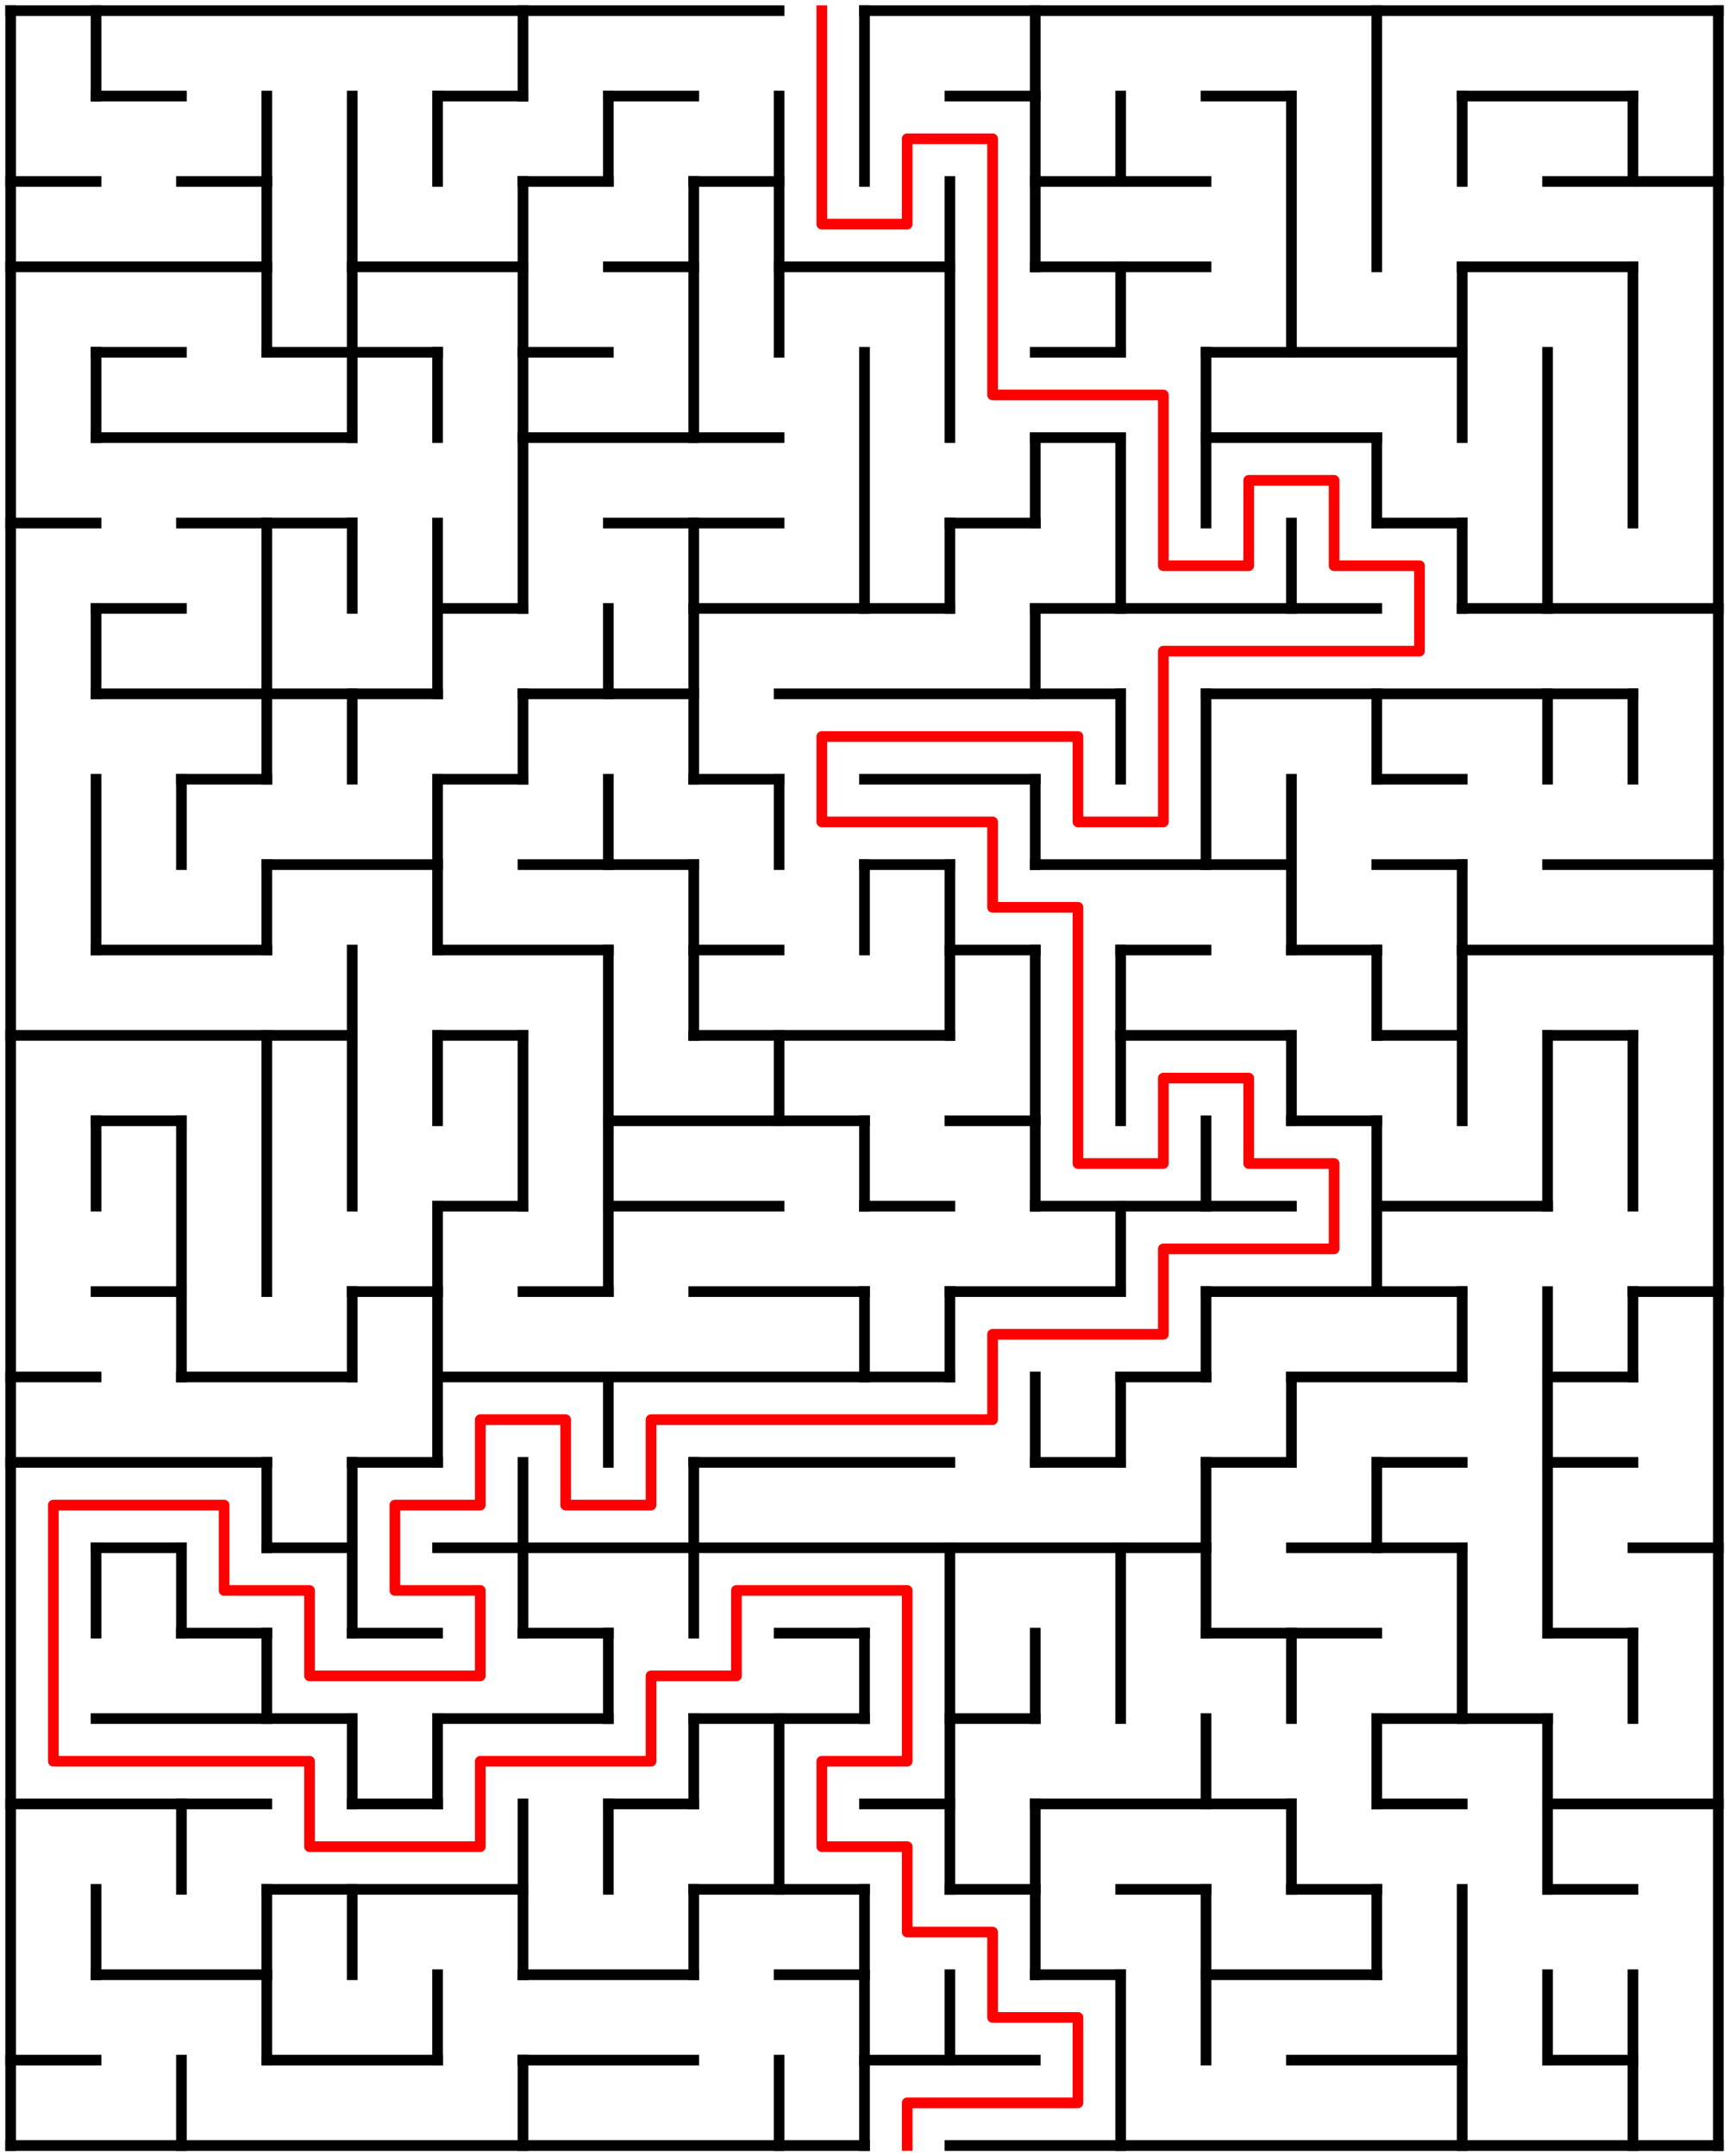 ﻿<?xml version="1.0" encoding="utf-8" standalone="no"?>
<!DOCTYPE svg PUBLIC "-//W3C//DTD SVG 1.1//EN" "http://www.w3.org/Graphics/SVG/1.1/DTD/svg11.dtd">
<svg width="324" height="404" version="1.1" xmlns="http://www.w3.org/2000/svg">
  <title>20 by 25 orthogonal maze</title>
  <g fill="none" stroke="#000000" stroke-width="2" stroke-linecap="square">
    <line x1="2" y1="2" x2="146" y2="2" />
    <line x1="162" y1="2" x2="322" y2="2" />
    <line x1="18" y1="18" x2="34" y2="18" />
    <line x1="82" y1="18" x2="98" y2="18" />
    <line x1="114" y1="18" x2="130" y2="18" />
    <line x1="178" y1="18" x2="194" y2="18" />
    <line x1="226" y1="18" x2="242" y2="18" />
    <line x1="274" y1="18" x2="306" y2="18" />
    <line x1="2" y1="34" x2="18" y2="34" />
    <line x1="34" y1="34" x2="50" y2="34" />
    <line x1="98" y1="34" x2="114" y2="34" />
    <line x1="130" y1="34" x2="146" y2="34" />
    <line x1="194" y1="34" x2="226" y2="34" />
    <line x1="290" y1="34" x2="322" y2="34" />
    <line x1="2" y1="50" x2="50" y2="50" />
    <line x1="66" y1="50" x2="98" y2="50" />
    <line x1="114" y1="50" x2="130" y2="50" />
    <line x1="146" y1="50" x2="178" y2="50" />
    <line x1="194" y1="50" x2="226" y2="50" />
    <line x1="274" y1="50" x2="306" y2="50" />
    <line x1="18" y1="66" x2="34" y2="66" />
    <line x1="50" y1="66" x2="82" y2="66" />
    <line x1="98" y1="66" x2="114" y2="66" />
    <line x1="194" y1="66" x2="210" y2="66" />
    <line x1="226" y1="66" x2="274" y2="66" />
    <line x1="18" y1="82" x2="66" y2="82" />
    <line x1="98" y1="82" x2="146" y2="82" />
    <line x1="194" y1="82" x2="210" y2="82" />
    <line x1="226" y1="82" x2="258" y2="82" />
    <line x1="2" y1="98" x2="18" y2="98" />
    <line x1="34" y1="98" x2="66" y2="98" />
    <line x1="114" y1="98" x2="146" y2="98" />
    <line x1="178" y1="98" x2="194" y2="98" />
    <line x1="258" y1="98" x2="274" y2="98" />
    <line x1="18" y1="114" x2="34" y2="114" />
    <line x1="82" y1="114" x2="98" y2="114" />
    <line x1="130" y1="114" x2="178" y2="114" />
    <line x1="194" y1="114" x2="258" y2="114" />
    <line x1="274" y1="114" x2="322" y2="114" />
    <line x1="18" y1="130" x2="82" y2="130" />
    <line x1="98" y1="130" x2="130" y2="130" />
    <line x1="146" y1="130" x2="210" y2="130" />
    <line x1="226" y1="130" x2="306" y2="130" />
    <line x1="34" y1="146" x2="50" y2="146" />
    <line x1="82" y1="146" x2="98" y2="146" />
    <line x1="130" y1="146" x2="146" y2="146" />
    <line x1="162" y1="146" x2="194" y2="146" />
    <line x1="258" y1="146" x2="274" y2="146" />
    <line x1="50" y1="162" x2="82" y2="162" />
    <line x1="98" y1="162" x2="130" y2="162" />
    <line x1="162" y1="162" x2="178" y2="162" />
    <line x1="194" y1="162" x2="242" y2="162" />
    <line x1="258" y1="162" x2="274" y2="162" />
    <line x1="290" y1="162" x2="322" y2="162" />
    <line x1="18" y1="178" x2="50" y2="178" />
    <line x1="82" y1="178" x2="114" y2="178" />
    <line x1="130" y1="178" x2="146" y2="178" />
    <line x1="178" y1="178" x2="194" y2="178" />
    <line x1="210" y1="178" x2="226" y2="178" />
    <line x1="242" y1="178" x2="258" y2="178" />
    <line x1="274" y1="178" x2="322" y2="178" />
    <line x1="2" y1="194" x2="66" y2="194" />
    <line x1="82" y1="194" x2="98" y2="194" />
    <line x1="130" y1="194" x2="178" y2="194" />
    <line x1="210" y1="194" x2="242" y2="194" />
    <line x1="258" y1="194" x2="274" y2="194" />
    <line x1="290" y1="194" x2="306" y2="194" />
    <line x1="18" y1="210" x2="34" y2="210" />
    <line x1="114" y1="210" x2="162" y2="210" />
    <line x1="178" y1="210" x2="194" y2="210" />
    <line x1="242" y1="210" x2="258" y2="210" />
    <line x1="82" y1="226" x2="98" y2="226" />
    <line x1="114" y1="226" x2="146" y2="226" />
    <line x1="162" y1="226" x2="178" y2="226" />
    <line x1="194" y1="226" x2="242" y2="226" />
    <line x1="258" y1="226" x2="290" y2="226" />
    <line x1="18" y1="242" x2="34" y2="242" />
    <line x1="66" y1="242" x2="82" y2="242" />
    <line x1="98" y1="242" x2="114" y2="242" />
    <line x1="130" y1="242" x2="162" y2="242" />
    <line x1="178" y1="242" x2="210" y2="242" />
    <line x1="226" y1="242" x2="274" y2="242" />
    <line x1="306" y1="242" x2="322" y2="242" />
    <line x1="2" y1="258" x2="18" y2="258" />
    <line x1="34" y1="258" x2="66" y2="258" />
    <line x1="82" y1="258" x2="178" y2="258" />
    <line x1="210" y1="258" x2="226" y2="258" />
    <line x1="242" y1="258" x2="274" y2="258" />
    <line x1="290" y1="258" x2="306" y2="258" />
    <line x1="2" y1="274" x2="50" y2="274" />
    <line x1="66" y1="274" x2="82" y2="274" />
    <line x1="130" y1="274" x2="178" y2="274" />
    <line x1="194" y1="274" x2="210" y2="274" />
    <line x1="226" y1="274" x2="242" y2="274" />
    <line x1="258" y1="274" x2="274" y2="274" />
    <line x1="290" y1="274" x2="306" y2="274" />
    <line x1="18" y1="290" x2="34" y2="290" />
    <line x1="50" y1="290" x2="66" y2="290" />
    <line x1="82" y1="290" x2="226" y2="290" />
    <line x1="242" y1="290" x2="274" y2="290" />
    <line x1="306" y1="290" x2="322" y2="290" />
    <line x1="34" y1="306" x2="50" y2="306" />
    <line x1="66" y1="306" x2="82" y2="306" />
    <line x1="98" y1="306" x2="114" y2="306" />
    <line x1="146" y1="306" x2="162" y2="306" />
    <line x1="226" y1="306" x2="258" y2="306" />
    <line x1="290" y1="306" x2="306" y2="306" />
    <line x1="18" y1="322" x2="66" y2="322" />
    <line x1="82" y1="322" x2="114" y2="322" />
    <line x1="130" y1="322" x2="162" y2="322" />
    <line x1="178" y1="322" x2="194" y2="322" />
    <line x1="258" y1="322" x2="290" y2="322" />
    <line x1="2" y1="338" x2="50" y2="338" />
    <line x1="66" y1="338" x2="82" y2="338" />
    <line x1="114" y1="338" x2="130" y2="338" />
    <line x1="162" y1="338" x2="178" y2="338" />
    <line x1="194" y1="338" x2="242" y2="338" />
    <line x1="258" y1="338" x2="274" y2="338" />
    <line x1="290" y1="338" x2="322" y2="338" />
    <line x1="50" y1="354" x2="98" y2="354" />
    <line x1="130" y1="354" x2="162" y2="354" />
    <line x1="178" y1="354" x2="194" y2="354" />
    <line x1="210" y1="354" x2="226" y2="354" />
    <line x1="242" y1="354" x2="258" y2="354" />
    <line x1="290" y1="354" x2="306" y2="354" />
    <line x1="18" y1="370" x2="50" y2="370" />
    <line x1="98" y1="370" x2="130" y2="370" />
    <line x1="146" y1="370" x2="162" y2="370" />
    <line x1="194" y1="370" x2="210" y2="370" />
    <line x1="226" y1="370" x2="258" y2="370" />
    <line x1="2" y1="386" x2="18" y2="386" />
    <line x1="50" y1="386" x2="82" y2="386" />
    <line x1="98" y1="386" x2="130" y2="386" />
    <line x1="162" y1="386" x2="194" y2="386" />
    <line x1="242" y1="386" x2="274" y2="386" />
    <line x1="290" y1="386" x2="306" y2="386" />
    <line x1="2" y1="402" x2="162" y2="402" />
    <line x1="178" y1="402" x2="322" y2="402" />
    <line x1="2" y1="2" x2="2" y2="402" />
    <line x1="18" y1="2" x2="18" y2="18" />
    <line x1="18" y1="66" x2="18" y2="82" />
    <line x1="18" y1="114" x2="18" y2="130" />
    <line x1="18" y1="146" x2="18" y2="178" />
    <line x1="18" y1="210" x2="18" y2="226" />
    <line x1="18" y1="290" x2="18" y2="306" />
    <line x1="18" y1="354" x2="18" y2="370" />
    <line x1="34" y1="146" x2="34" y2="162" />
    <line x1="34" y1="210" x2="34" y2="258" />
    <line x1="34" y1="290" x2="34" y2="306" />
    <line x1="34" y1="338" x2="34" y2="354" />
    <line x1="34" y1="386" x2="34" y2="402" />
    <line x1="50" y1="18" x2="50" y2="66" />
    <line x1="50" y1="98" x2="50" y2="146" />
    <line x1="50" y1="162" x2="50" y2="178" />
    <line x1="50" y1="194" x2="50" y2="242" />
    <line x1="50" y1="274" x2="50" y2="290" />
    <line x1="50" y1="306" x2="50" y2="322" />
    <line x1="50" y1="354" x2="50" y2="386" />
    <line x1="66" y1="18" x2="66" y2="82" />
    <line x1="66" y1="98" x2="66" y2="114" />
    <line x1="66" y1="130" x2="66" y2="146" />
    <line x1="66" y1="178" x2="66" y2="226" />
    <line x1="66" y1="242" x2="66" y2="258" />
    <line x1="66" y1="274" x2="66" y2="306" />
    <line x1="66" y1="322" x2="66" y2="338" />
    <line x1="66" y1="354" x2="66" y2="370" />
    <line x1="82" y1="18" x2="82" y2="34" />
    <line x1="82" y1="66" x2="82" y2="82" />
    <line x1="82" y1="98" x2="82" y2="130" />
    <line x1="82" y1="146" x2="82" y2="178" />
    <line x1="82" y1="194" x2="82" y2="210" />
    <line x1="82" y1="226" x2="82" y2="274" />
    <line x1="82" y1="322" x2="82" y2="338" />
    <line x1="82" y1="370" x2="82" y2="386" />
    <line x1="98" y1="2" x2="98" y2="18" />
    <line x1="98" y1="34" x2="98" y2="114" />
    <line x1="98" y1="130" x2="98" y2="146" />
    <line x1="98" y1="194" x2="98" y2="226" />
    <line x1="98" y1="274" x2="98" y2="306" />
    <line x1="98" y1="338" x2="98" y2="370" />
    <line x1="98" y1="386" x2="98" y2="402" />
    <line x1="114" y1="18" x2="114" y2="34" />
    <line x1="114" y1="114" x2="114" y2="130" />
    <line x1="114" y1="146" x2="114" y2="162" />
    <line x1="114" y1="178" x2="114" y2="242" />
    <line x1="114" y1="258" x2="114" y2="274" />
    <line x1="114" y1="306" x2="114" y2="322" />
    <line x1="114" y1="338" x2="114" y2="354" />
    <line x1="130" y1="34" x2="130" y2="82" />
    <line x1="130" y1="98" x2="130" y2="146" />
    <line x1="130" y1="162" x2="130" y2="194" />
    <line x1="130" y1="274" x2="130" y2="306" />
    <line x1="130" y1="322" x2="130" y2="338" />
    <line x1="130" y1="354" x2="130" y2="370" />
    <line x1="146" y1="18" x2="146" y2="66" />
    <line x1="146" y1="146" x2="146" y2="162" />
    <line x1="146" y1="194" x2="146" y2="210" />
    <line x1="146" y1="322" x2="146" y2="354" />
    <line x1="146" y1="386" x2="146" y2="402" />
    <line x1="162" y1="2" x2="162" y2="34" />
    <line x1="162" y1="66" x2="162" y2="114" />
    <line x1="162" y1="162" x2="162" y2="178" />
    <line x1="162" y1="210" x2="162" y2="226" />
    <line x1="162" y1="242" x2="162" y2="258" />
    <line x1="162" y1="306" x2="162" y2="322" />
    <line x1="162" y1="354" x2="162" y2="402" />
    <line x1="178" y1="34" x2="178" y2="82" />
    <line x1="178" y1="98" x2="178" y2="114" />
    <line x1="178" y1="162" x2="178" y2="194" />
    <line x1="178" y1="242" x2="178" y2="258" />
    <line x1="178" y1="290" x2="178" y2="354" />
    <line x1="178" y1="370" x2="178" y2="386" />
    <line x1="194" y1="2" x2="194" y2="50" />
    <line x1="194" y1="82" x2="194" y2="98" />
    <line x1="194" y1="114" x2="194" y2="130" />
    <line x1="194" y1="146" x2="194" y2="162" />
    <line x1="194" y1="178" x2="194" y2="226" />
    <line x1="194" y1="258" x2="194" y2="274" />
    <line x1="194" y1="306" x2="194" y2="322" />
    <line x1="194" y1="338" x2="194" y2="370" />
    <line x1="210" y1="18" x2="210" y2="34" />
    <line x1="210" y1="50" x2="210" y2="66" />
    <line x1="210" y1="82" x2="210" y2="114" />
    <line x1="210" y1="130" x2="210" y2="146" />
    <line x1="210" y1="178" x2="210" y2="210" />
    <line x1="210" y1="226" x2="210" y2="242" />
    <line x1="210" y1="258" x2="210" y2="274" />
    <line x1="210" y1="290" x2="210" y2="322" />
    <line x1="210" y1="370" x2="210" y2="402" />
    <line x1="226" y1="66" x2="226" y2="98" />
    <line x1="226" y1="130" x2="226" y2="162" />
    <line x1="226" y1="210" x2="226" y2="226" />
    <line x1="226" y1="242" x2="226" y2="258" />
    <line x1="226" y1="274" x2="226" y2="306" />
    <line x1="226" y1="322" x2="226" y2="338" />
    <line x1="226" y1="354" x2="226" y2="386" />
    <line x1="242" y1="18" x2="242" y2="66" />
    <line x1="242" y1="98" x2="242" y2="114" />
    <line x1="242" y1="146" x2="242" y2="178" />
    <line x1="242" y1="194" x2="242" y2="210" />
    <line x1="242" y1="258" x2="242" y2="274" />
    <line x1="242" y1="306" x2="242" y2="322" />
    <line x1="242" y1="338" x2="242" y2="354" />
    <line x1="258" y1="2" x2="258" y2="50" />
    <line x1="258" y1="82" x2="258" y2="98" />
    <line x1="258" y1="130" x2="258" y2="146" />
    <line x1="258" y1="178" x2="258" y2="194" />
    <line x1="258" y1="210" x2="258" y2="242" />
    <line x1="258" y1="274" x2="258" y2="290" />
    <line x1="258" y1="322" x2="258" y2="338" />
    <line x1="258" y1="354" x2="258" y2="370" />
    <line x1="274" y1="18" x2="274" y2="34" />
    <line x1="274" y1="50" x2="274" y2="82" />
    <line x1="274" y1="98" x2="274" y2="114" />
    <line x1="274" y1="162" x2="274" y2="210" />
    <line x1="274" y1="242" x2="274" y2="258" />
    <line x1="274" y1="290" x2="274" y2="322" />
    <line x1="274" y1="354" x2="274" y2="402" />
    <line x1="290" y1="66" x2="290" y2="114" />
    <line x1="290" y1="130" x2="290" y2="146" />
    <line x1="290" y1="194" x2="290" y2="226" />
    <line x1="290" y1="242" x2="290" y2="306" />
    <line x1="290" y1="322" x2="290" y2="354" />
    <line x1="290" y1="370" x2="290" y2="386" />
    <line x1="306" y1="18" x2="306" y2="34" />
    <line x1="306" y1="50" x2="306" y2="98" />
    <line x1="306" y1="130" x2="306" y2="146" />
    <line x1="306" y1="194" x2="306" y2="226" />
    <line x1="306" y1="242" x2="306" y2="258" />
    <line x1="306" y1="306" x2="306" y2="322" />
    <line x1="306" y1="370" x2="306" y2="402" />
    <line x1="322" y1="2" x2="322" y2="402" />
  </g>
  <polyline fill="none" stroke="#ff0000" stroke-width="2" stroke-linecap="square" stroke-linejoin="round" points="154,2 154,42 170,42 170,26 186,26 186,74 218,74 218,106 234,106 234,90 250,90 250,106 266,106 266,122 218,122 218,154 202,154 202,138 154,138 154,154 186,154 186,170 202,170 202,218 218,218 218,202 234,202 234,218 250,218 250,234 218,234 218,250 186,250 186,266 122,266 122,282 106,282 106,266 90,266 90,282 74,282 74,298 90,298 90,314 58,314 58,298 42,298 42,282 10,282 10,330 58,330 58,346 90,346 90,330 122,330 122,314 138,314 138,298 170,298 170,330 154,330 154,346 170,346 170,362 186,362 186,378 202,378 202,394 170,394 170,402" />
  <type>Rectangular</type>
</svg>